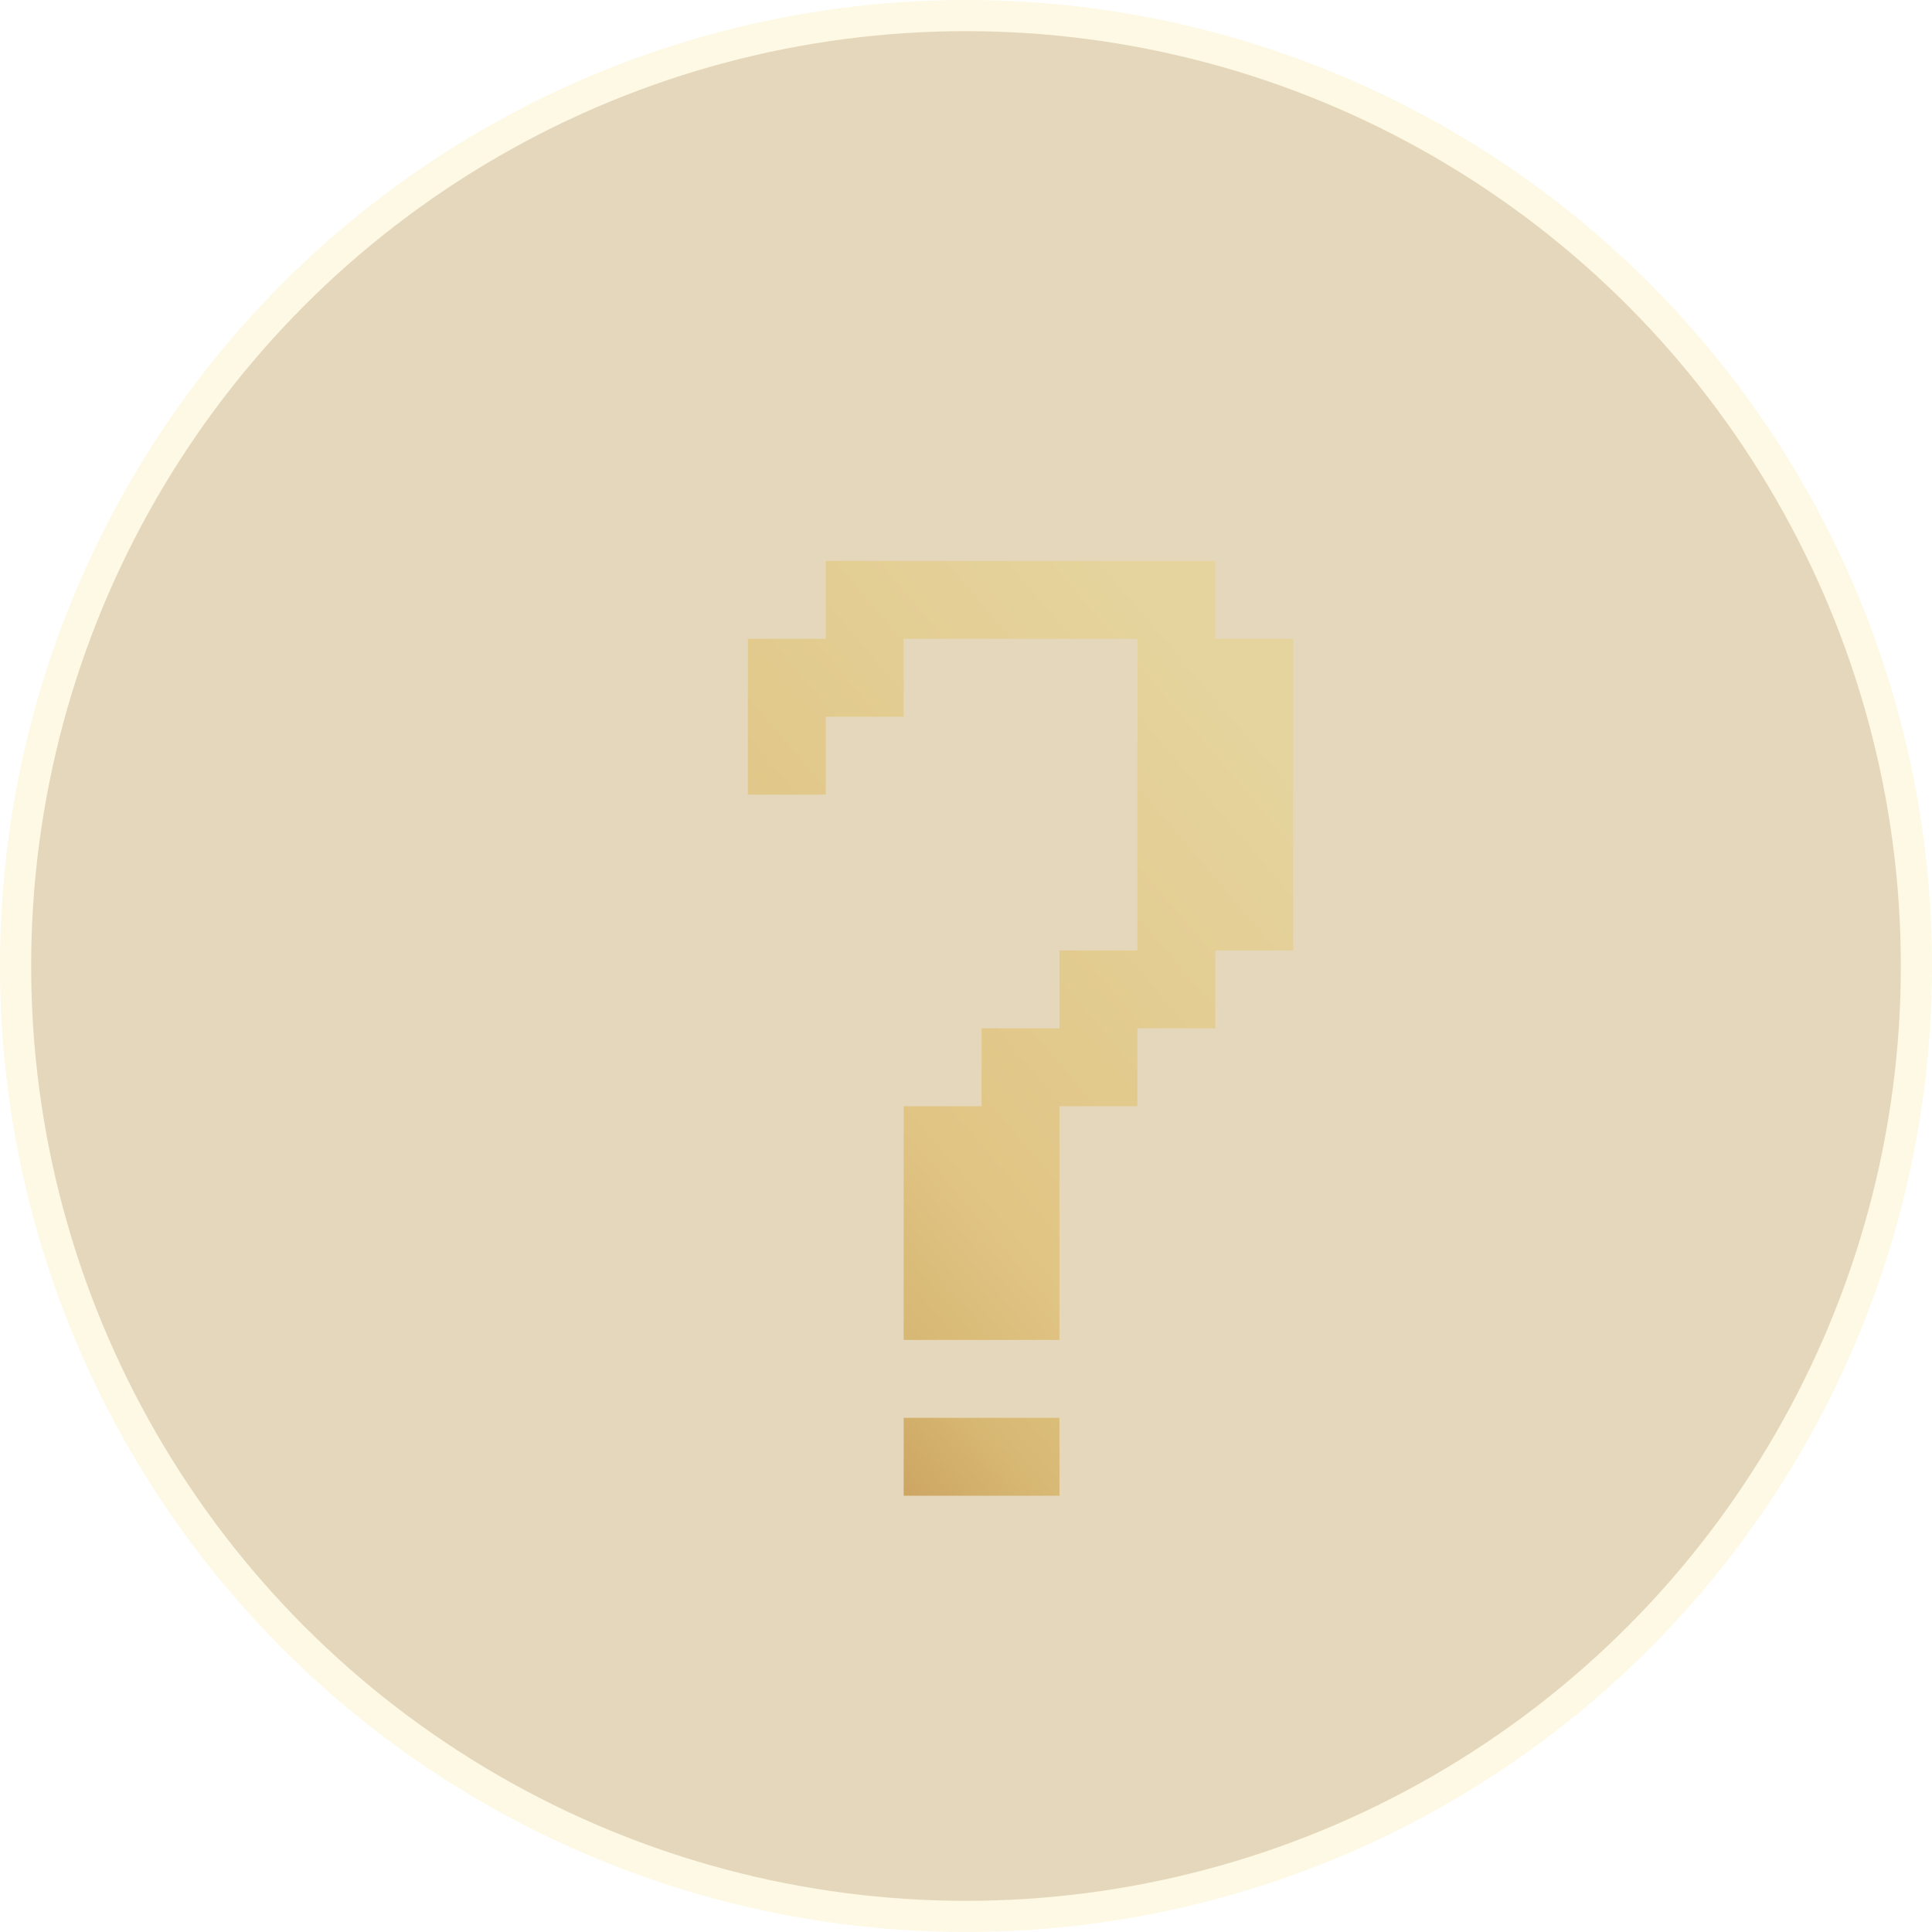 <svg width="62" height="62" viewBox="0 0 62 62" fill="none" xmlns="http://www.w3.org/2000/svg">
<g filter="url(#filter0_d_177_3)">
<path d="M27 46V43.5H32V46H27ZM27 41V33.5H29.5V31H32V28.5H34.5V18.5H27V21H24.5V23.5H22V18.5H24.5V16H37V18.5H39.5V28.5H37V31H34.5V33.5H32V41H27Z" fill="url(#paint0_linear_177_3)"/>
</g>
<circle cx="31" cy="31" r="30.5" fill="#CCB179" fill-opacity="0.5" stroke="#FEF9E4"/>
<defs>
<filter id="filter0_d_177_3" x="20" y="14" width="25.5" height="38" filterUnits="userSpaceOnUse" color-interpolation-filters="sRGB">
<feFlood flood-opacity="0" result="BackgroundImageFix"/>
<feColorMatrix in="SourceAlpha" type="matrix" values="0 0 0 0 0 0 0 0 0 0 0 0 0 0 0 0 0 0 127 0" result="hardAlpha"/>
<feOffset dx="2" dy="2"/>
<feGaussianBlur stdDeviation="2"/>
<feComposite in2="hardAlpha" operator="out"/>
<feColorMatrix type="matrix" values="0 0 0 0 0 0 0 0 0 0 0 0 0 0 0 0 0 0 0.81 0"/>
<feBlend mode="normal" in2="BackgroundImageFix" result="effect1_dropShadow_177_3"/>
<feBlend mode="normal" in="SourceGraphic" in2="effect1_dropShadow_177_3" result="shape"/>
</filter>
<linearGradient id="paint0_linear_177_3" x1="30.509" y1="12.4" x2="0.496" y2="37.936" gradientUnits="userSpaceOnUse">
<stop stop-color="#FFF8C4"/>
<stop offset="0.421" stop-color="#F5D990"/>
<stop offset="0.538" stop-color="#E2BF6E"/>
<stop offset="0.656" stop-color="#C68B3F"/>
</linearGradient>
</defs>
</svg>
